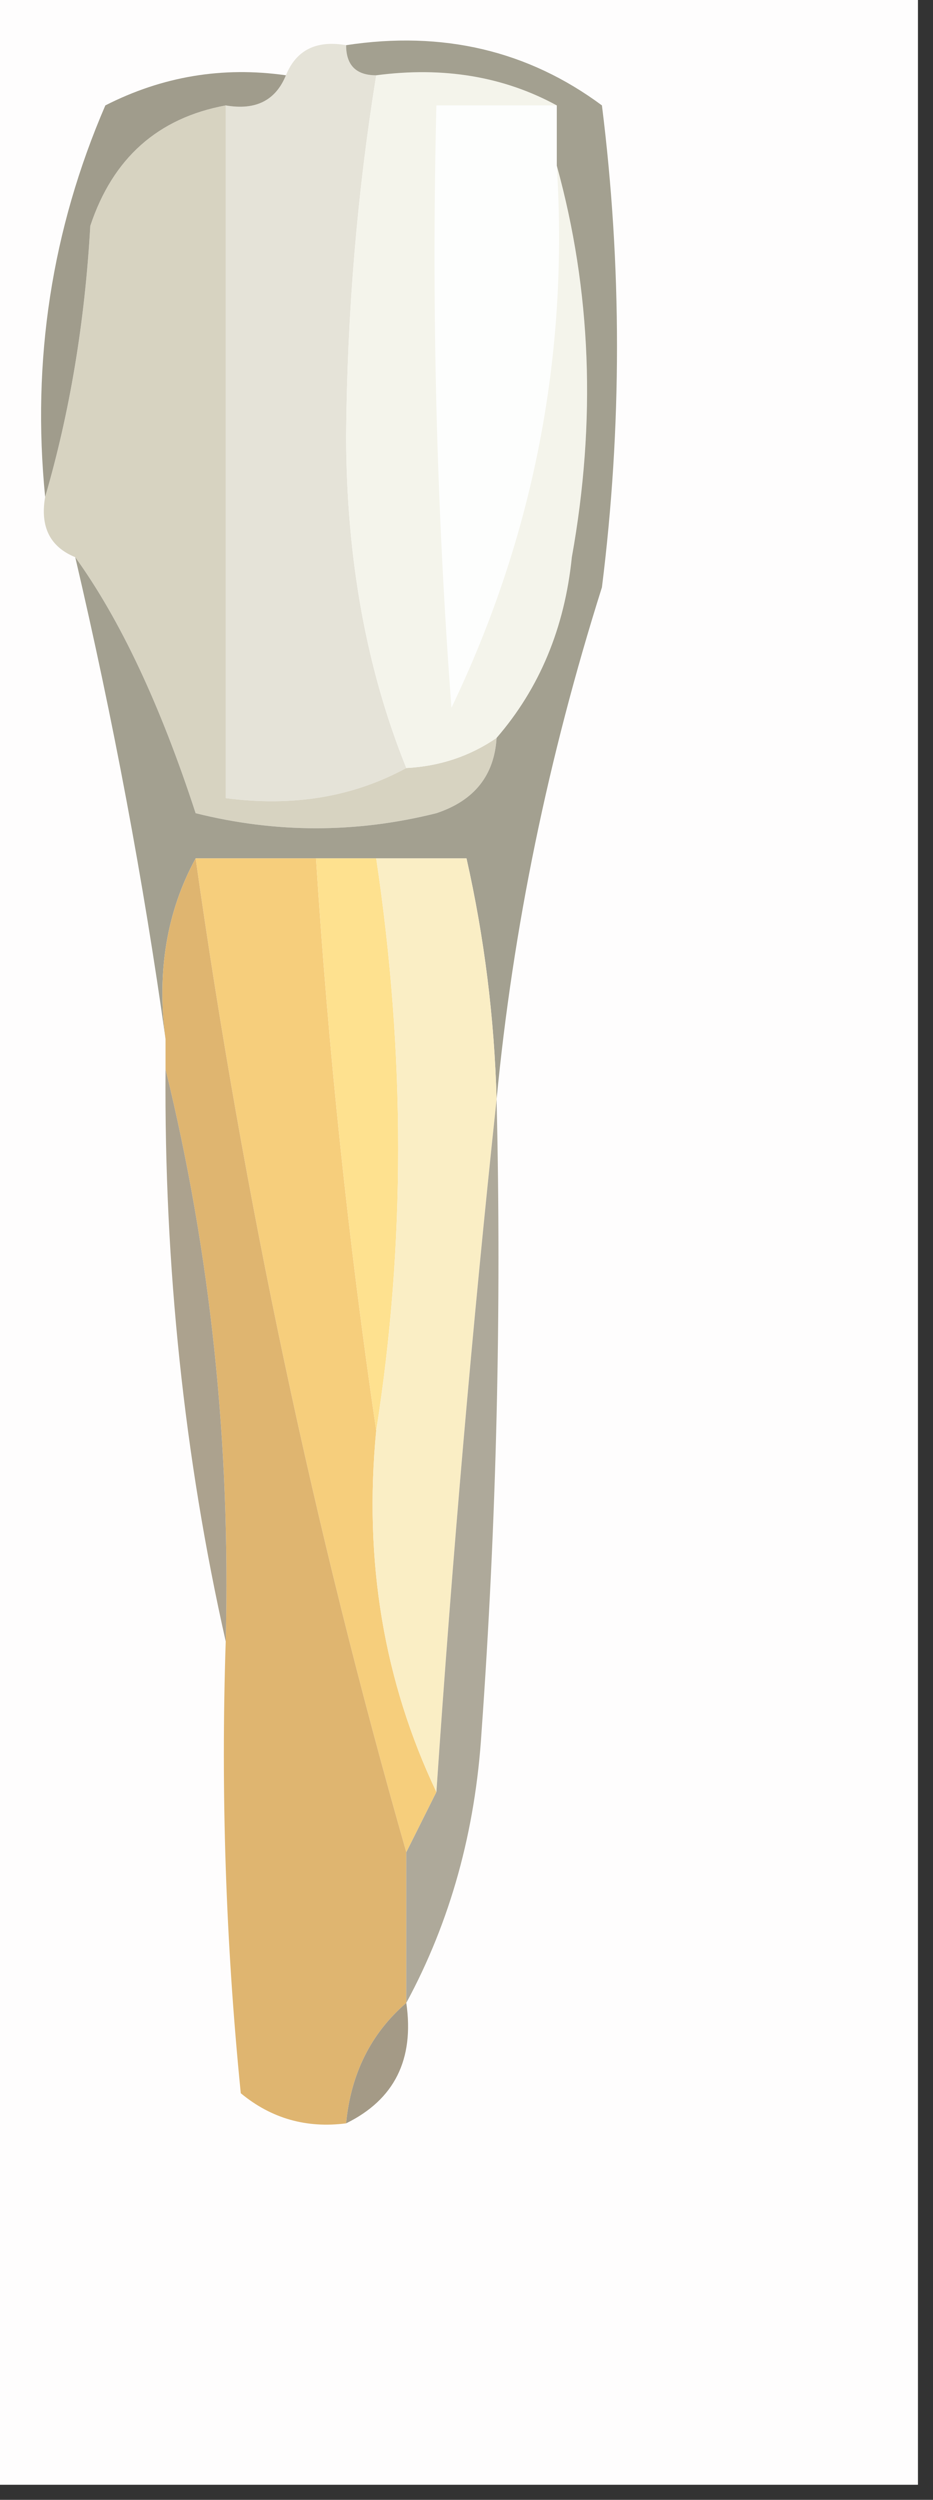 <?xml version="1.0" encoding="UTF-8"?>
<!DOCTYPE svg PUBLIC "-//W3C//DTD SVG 1.1//EN" "http://www.w3.org/Graphics/SVG/1.1/DTD/svg11.dtd">
<svg xmlns="http://www.w3.org/2000/svg" version="1.1" width="31px" height="83px" style="shape-rendering:geometricPrecision; text-rendering:geometricPrecision; image-rendering:optimizeQuality; fill-rule:evenodd; clip-rule:evenodd" xmlns:xlink="http://www.w3.org/1999/xlink">
<rect width="100%" height="100%" fill="#333333" stroke="none"/>
<g><path style="opacity:1" fill="#fefdfd" d="M -0.5,-0.5 C 9.833,-0.5 20.167,-0.5 30.5,-0.5C 30.5,27.167 30.5,54.833 30.5,82.5C 20.167,82.5 9.833,82.5 -0.5,82.5C -0.5,54.833 -0.5,27.167 -0.5,-0.5 Z"/></g>
<g><path style="opacity:1" fill="#e5e3d8" d="M 11.5,1.5 C 11.5,2.167 11.833,2.5 12.5,2.5C 11.865,6.419 11.532,10.418 11.5,14.5C 11.511,18.565 12.178,22.232 13.5,25.5C 11.735,26.461 9.735,26.795 7.5,26.5C 7.5,18.833 7.5,11.167 7.5,3.5C 8.492,3.672 9.158,3.338 9.5,2.5C 9.842,1.662 10.508,1.328 11.5,1.5 Z"/></g>
<g><path style="opacity:1" fill="#fdfefd" d="M 18.5,3.5 C 18.5,4.167 18.5,4.833 18.5,5.5C 18.897,11.808 17.73,17.808 15,23.5C 14.5,16.842 14.334,10.175 14.5,3.5C 15.833,3.5 17.167,3.5 18.5,3.5 Z"/></g>
<g><path style="opacity:1" fill="#d7d3c1" d="M 7.5,3.5 C 7.5,11.167 7.5,18.833 7.5,26.5C 9.735,26.795 11.735,26.461 13.5,25.5C 14.609,25.443 15.609,25.11 16.5,24.5C 16.423,25.75 15.756,26.583 14.5,27C 11.833,27.667 9.167,27.667 6.5,27C 5.327,23.404 3.994,20.571 2.5,18.5C 1.662,18.158 1.328,17.492 1.5,16.5C 2.319,13.695 2.819,10.695 3,7.5C 3.748,5.249 5.248,3.916 7.5,3.5 Z"/></g>
<g><path style="opacity:1" fill="#a09c8c" d="M 9.5,2.5 C 9.158,3.338 8.492,3.672 7.5,3.5C 5.248,3.916 3.748,5.249 3,7.5C 2.819,10.695 2.319,13.695 1.5,16.5C 1.052,11.959 1.719,7.626 3.5,3.5C 5.396,2.534 7.396,2.201 9.5,2.5 Z"/></g>
<g><path style="opacity:1" fill="#f4f4eb" d="M 12.5,2.5 C 14.735,2.205 16.735,2.539 18.5,3.5C 17.167,3.5 15.833,3.5 14.5,3.5C 14.334,10.175 14.5,16.842 15,23.5C 17.73,17.808 18.897,11.808 18.5,5.5C 19.647,9.646 19.814,13.98 19,18.5C 18.76,20.852 17.927,22.852 16.5,24.5C 15.609,25.11 14.609,25.443 13.5,25.5C 12.178,22.232 11.511,18.565 11.5,14.5C 11.532,10.418 11.865,6.419 12.5,2.5 Z"/></g>
<g><path style="opacity:1" fill="#a3a090" d="M 11.5,1.5 C 14.711,1.012 17.544,1.679 20,3.5C 20.667,8.833 20.667,14.167 20,19.5C 18.211,25.16 17.044,30.827 16.5,36.5C 16.425,33.794 16.092,31.127 15.5,28.5C 14.5,28.5 13.5,28.5 12.5,28.5C 11.833,28.5 11.167,28.5 10.5,28.5C 9.167,28.5 7.833,28.5 6.5,28.5C 5.539,30.265 5.205,32.265 5.5,34.5C 4.764,29.239 3.764,23.906 2.5,18.5C 3.994,20.571 5.327,23.404 6.5,27C 9.167,27.667 11.833,27.667 14.5,27C 15.756,26.583 16.423,25.75 16.5,24.5C 17.927,22.852 18.76,20.852 19,18.5C 19.814,13.98 19.647,9.646 18.5,5.5C 18.5,4.833 18.5,4.167 18.5,3.5C 16.735,2.539 14.735,2.205 12.5,2.5C 11.833,2.5 11.5,2.167 11.5,1.5 Z"/></g>
<g><path style="opacity:1" fill="#f6ce7c" d="M 6.5,28.5 C 7.833,28.5 9.167,28.5 10.5,28.5C 10.906,34.863 11.573,41.197 12.5,47.5C 12.083,51.817 12.75,55.817 14.5,59.5C 14.167,60.167 13.833,60.833 13.5,61.5C 10.431,50.785 8.097,39.785 6.5,28.5 Z"/></g>
<g><path style="opacity:1" fill="#fee18f" d="M 10.5,28.5 C 11.167,28.5 11.833,28.5 12.5,28.5C 13.472,34.997 13.472,41.33 12.5,47.5C 11.573,41.197 10.906,34.863 10.5,28.5 Z"/></g>
<g><path style="opacity:1" fill="#faeec5" d="M 12.5,28.5 C 13.5,28.5 14.5,28.5 15.5,28.5C 16.092,31.127 16.425,33.794 16.5,36.5C 15.696,44.012 15.03,51.679 14.5,59.5C 12.75,55.817 12.083,51.817 12.5,47.5C 13.472,41.33 13.472,34.997 12.5,28.5 Z"/></g>
<g><path style="opacity:1" fill="#dfb570" d="M 6.5,28.5 C 8.097,39.785 10.431,50.785 13.5,61.5C 13.5,63.167 13.5,64.833 13.5,66.5C 12.326,67.514 11.66,68.847 11.5,70.5C 10.178,70.67 9.011,70.337 8,69.5C 7.501,64.511 7.334,59.511 7.5,54.5C 7.663,47.938 6.996,41.605 5.5,35.5C 5.5,35.167 5.5,34.833 5.5,34.5C 5.205,32.265 5.539,30.265 6.5,28.5 Z"/></g>
<g><path style="opacity:1" fill="#aca28e" d="M 5.5,35.5 C 6.996,41.605 7.663,47.938 7.5,54.5C 6.121,48.383 5.454,42.05 5.5,35.5 Z"/></g>
<g><path style="opacity:1" fill="#aea99a" d="M 16.5,36.5 C 16.666,43.508 16.5,50.508 16,57.5C 15.796,60.797 14.963,63.797 13.5,66.5C 13.5,64.833 13.5,63.167 13.5,61.5C 13.833,60.833 14.167,60.167 14.5,59.5C 15.03,51.679 15.696,44.012 16.5,36.5 Z"/></g>
<g><path style="opacity:1" fill="#a49a86" d="M 13.5,66.5 C 13.771,68.38 13.104,69.713 11.5,70.5C 11.66,68.847 12.326,67.514 13.5,66.5 Z"/></g>
</svg>
